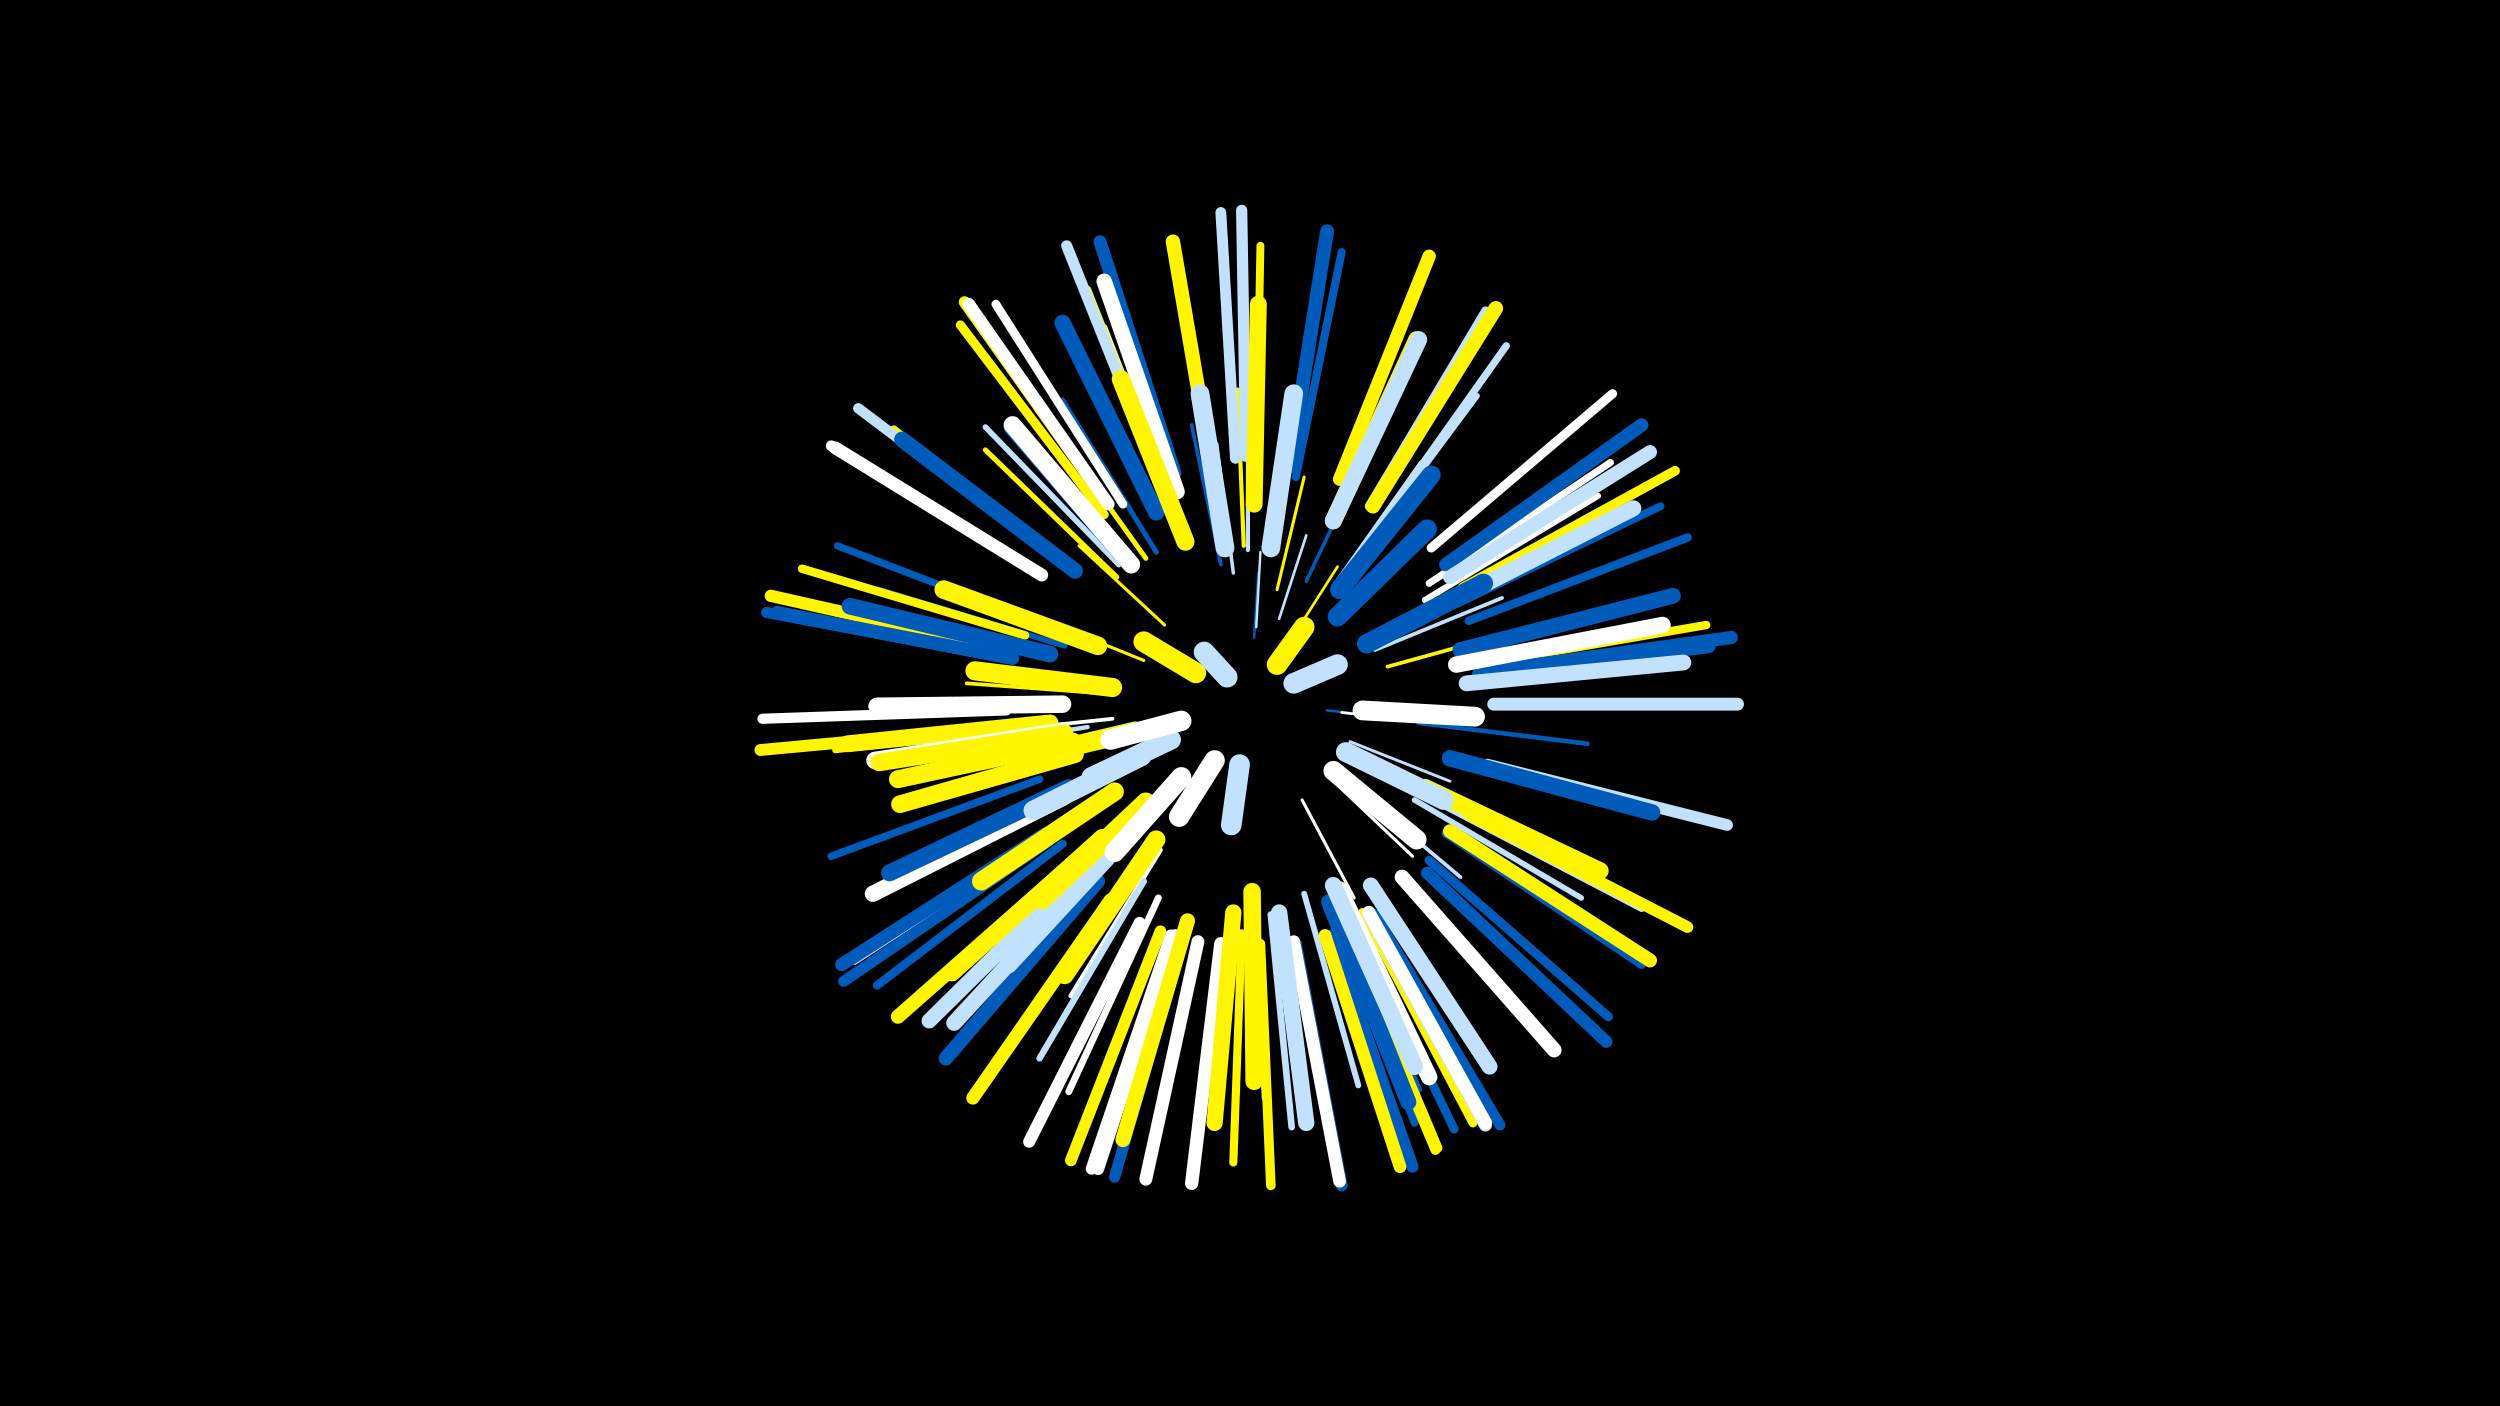 <svg width="1200" height="675" viewBox="-500 -500 1200 675" xmlns="http://www.w3.org/2000/svg"><path d="M-500-500h1200v675h-1200z" fill="#000"/><style>.sparkles path{stroke-linecap:round}</style><g class="sparkles"><path d="M102-194l2-31" stroke-width="1.2" stroke="#005bbb4"/><path d="M103-199l2-36" stroke-width="1.2" stroke="#c2e1ff6"/><path d="M137-159l37 4" stroke-width="1.2" stroke="#005bbb6"/><path d="M121-195l21-33" stroke-width="1.3" stroke="#fff5007"/><path d="M114-203l13-40" stroke-width="1.3" stroke="#c2e1ff8"/><path d="M144-158l44 5" stroke-width="1.3" stroke="#fff9"/><path d="M66-127l-34 35" stroke-width="1.4" stroke="#c2e1ffB"/><path d="M148-144l48 19" stroke-width="1.4" stroke="#c2e1ffC"/><path d="M125-116l25 47" stroke-width="1.5" stroke="#fffD"/><path d="M139-126l39 37" stroke-width="1.5" stroke="#fffD"/><path d="M49-183l-52-21" stroke-width="1.5" stroke="#fff500E"/><path d="M59-200l-41-38" stroke-width="1.5" stroke="#fff500F"/><path d="M113-217l13-54" stroke-width="1.5" stroke="#fff500F"/><path d="M92-225l-8-62" stroke-width="1.7" stroke="#c2e1ff13"/><path d="M127-221l28-59" stroke-width="1.7" stroke="#005bbb15"/><path d="M160-188l61-25" stroke-width="1.8" stroke="#c2e1ff15"/><path d="M151-121l50 42" stroke-width="1.8" stroke="#c2e1ff15"/><path d="M34-155l-66 7" stroke-width="1.8" stroke="#fff15"/><path d="M166-180l65-18" stroke-width="1.8" stroke="#fff50017"/><path d="M86-229l-14-67" stroke-width="1.8" stroke="#005bbb17"/><path d="M32-167l-68-5" stroke-width="1.8" stroke="#fff50017"/><path d="M141-220l41-58" stroke-width="1.9" stroke="#c2e1ff19"/><path d="M99-236l0-73" stroke-width="2.0" stroke="#c2e1ff1B"/><path d="M97-238l-3-75" stroke-width="2.0" stroke="#fff5001D"/><path d="M22-151l-77 12" stroke-width="2.1" stroke="#c2e1ff20"/><path d="M172-197l72-34" stroke-width="2.2" stroke="#c2e1ff21"/><path d="M181-153l81 10" stroke-width="2.2" stroke="#005bbb23"/><path d="M57-92l-43 70" stroke-width="2.3" stroke="#fff24"/><path d="M55-235l-45-73" stroke-width="2.4" stroke="#005bbb27"/><path d="M50-232l-50-70" stroke-width="2.4" stroke="#fff50028"/><path d="M36-223l-63-61" stroke-width="2.5" stroke="#fff5002A"/><path d="M154-236l55-74" stroke-width="2.7" stroke="#c2e1ff2E"/><path d="M37-229l-64-66" stroke-width="2.7" stroke="#c2e1ff2F"/><path d="M23-112l-76 50" stroke-width="2.7" stroke="#fff2F"/><path d="M179-116l80 47" stroke-width="2.7" stroke="#c2e1ff2F"/><path d="M11-190l-89-27" stroke-width="2.7" stroke="#005bbb31"/><path d="M103-68l4 95" stroke-width="2.8" stroke="#c2e1ff33"/><path d="M126-71l26 92" stroke-width="2.8" stroke="#c2e1ff33"/><path d="M65-253l-35-90" stroke-width="2.9" stroke="#fff36"/><path d="M184-212l83-50" stroke-width="3.0" stroke="#fff37"/><path d="M49-77l-50 85" stroke-width="3.1" stroke="#c2e1ff3A"/><path d="M1-151l-100 11" stroke-width="3.1" stroke="#fff5003B"/><path d="M140-70l41 93" stroke-width="3.2" stroke="#005bbb3D"/><path d="M110-61l10 102" stroke-width="3.2" stroke="#c2e1ff3F"/><path d="M56-69l-43 93" stroke-width="3.3" stroke="#fff41"/><path d="M186-220l87-58" stroke-width="3.4" stroke="#fff42"/><path d="M162-248l61-86" stroke-width="3.5" stroke="#c2e1ff45"/><path d="M1-200l-99-38" stroke-width="3.5" stroke="#005bbb47"/><path d="M194-113l94 49" stroke-width="3.5" stroke="#c2e1ff47"/><path d="M61-262l-39-99" stroke-width="3.6" stroke="#fff50048"/><path d="M-1-126l-100 37" stroke-width="3.6" stroke="#005bbb49"/><path d="M14-228l-85-66" stroke-width="3.7" stroke="#fff5004B"/><path d="M140-62l39 101" stroke-width="3.7" stroke="#005bbb4C"/><path d="M199-210l98-47" stroke-width="3.8" stroke="#005bbb4F"/><path d="M103-272l2-110" stroke-width="3.8" stroke="#fff50050"/><path d="M157-257l56-94" stroke-width="3.9" stroke="#c2e1ff51"/><path d="M96-52l-4 110" stroke-width="3.9" stroke="#fff50052"/><path d="M122-271l22-108" stroke-width="3.9" stroke="#005bbb52"/><path d="M209-181l110-19" stroke-width="4.0" stroke="#fff50054"/><path d="M-8-195l-107-32" stroke-width="4.1" stroke="#fff50057"/><path d="M205-202l105-40" stroke-width="4.1" stroke="#005bbb57"/><path d="M10-95l-89 68" stroke-width="4.1" stroke="#005bbb57"/><path d="M194-100l94 63" stroke-width="4.2" stroke="#005bbb59"/><path d="M39-258l-61-96" stroke-width="4.2" stroke="#fff5B"/><path d="M149-60l49 102" stroke-width="4.2" stroke="#005bbb5C"/><path d="M5-101l-95 62" stroke-width="4.3" stroke="#c2e1ff5C"/><path d="M154-62l53 101" stroke-width="4.3" stroke="#fff5005E"/><path d="M186-87l86 75" stroke-width="4.4" stroke="#005bbb5F"/><path d="M187-237l87-74" stroke-width="4.4" stroke="#fff60"/><path d="M30-253l-69-91" stroke-width="4.4" stroke="#fff50060"/><path d="M105-47l5 116" stroke-width="4.6" stroke="#fff50066"/><path d="M144-55l45 107" stroke-width="4.7" stroke="#fff50067"/><path d="M145-56l45 107" stroke-width="4.7" stroke="#fff50067"/><path d="M202-218l102-56" stroke-width="4.7" stroke="#fff50068"/><path d="M-17-159l-117 4" stroke-width="4.9" stroke="#fff6E"/><path d="M6-233l-94-71" stroke-width="5.0" stroke="#c2e1ff71"/><path d="M93-280l-7-118" stroke-width="5.2" stroke="#c2e1ff77"/><path d="M160-61l60 101" stroke-width="5.2" stroke="#005bbb77"/><path d="M0-224l-101-62" stroke-width="5.2" stroke="#fff78"/><path d="M3-96l-98 67" stroke-width="5.3" stroke="#005bbb79"/><path d="M56-272l-44-110" stroke-width="5.3" stroke="#c2e1ff7A"/><path d="M-16-184l-116-22" stroke-width="5.3" stroke="#005bbb7B"/><path d="M98-281l-2-118" stroke-width="5.4" stroke="#c2e1ff7D"/><path d="M68-49l-33 114" stroke-width="5.4" stroke="#005bbb7D"/><path d="M214-133l115 29" stroke-width="5.6" stroke="#c2e1ff81"/><path d="M31-259l-68-96" stroke-width="5.6" stroke="#fff50082"/><path d="M57-53l-43 110" stroke-width="5.6" stroke="#fff50082"/><path d="M205-109l105 54" stroke-width="5.6" stroke="#fff50082"/><path d="M122-47l22 116" stroke-width="5.7" stroke="#005bbb84"/><path d="M62-51l-38 112" stroke-width="5.7" stroke="#fff85"/><path d="M-17-151l-118 11" stroke-width="5.7" stroke="#fff50085"/><path d="M139-51l39 111" stroke-width="5.8" stroke="#005bbb87"/><path d="M47-57l-53 105" stroke-width="5.8" stroke="#fff88"/><path d="M-15-188l-115-26" stroke-width="5.9" stroke="#fff50089"/><path d="M185-81l86 81" stroke-width="5.9" stroke="#005bbb8A"/><path d="M64-51l-37 112" stroke-width="6.0" stroke="#fff8C"/><path d="M32-258l-67-96" stroke-width="6.0" stroke="#fff8D"/><path d="M136-51l36 111" stroke-width="6.1" stroke="#fff50090"/><path d="M121-48l22 115" stroke-width="6.1" stroke="#fff91"/><path d="M217-162l117 0" stroke-width="6.2" stroke="#c2e1ff92"/><path d="M75-48l-25 114" stroke-width="6.2" stroke="#fff92"/><path d="M0-224l-99-61" stroke-width="6.2" stroke="#fff92"/><path d="M64-273l-36-111" stroke-width="6.2" stroke="#005bbb94"/><path d="M215-178l116-16" stroke-width="6.3" stroke="#005bbb95"/><path d="M2-100l-98 63" stroke-width="6.3" stroke="#005bbb95"/><path d="M157-61l56 101" stroke-width="6.3" stroke="#c2e1ff97"/><path d="M86-47l-14 115" stroke-width="6.4" stroke="#fff97"/><path d="M33-68l-66 95" stroke-width="6.4" stroke="#fff50098"/><path d="M-14-184l-113-22" stroke-width="6.4" stroke="#005bbb98"/><path d="M157-62l56 101" stroke-width="6.4" stroke="#fff99"/><path d="M143-270l43-107" stroke-width="6.4" stroke="#fff50099"/><path d="M194-229l94-67" stroke-width="6.5" stroke="#005bbb9C"/><path d="M119-276l18-113" stroke-width="6.6" stroke="#005bbb9D"/><path d="M196-101l96 62" stroke-width="6.7" stroke="#fff500A0"/><path d="M196-223l96-60" stroke-width="6.7" stroke="#c2e1ffA2"/><path d="M16-87l-85 75" stroke-width="6.8" stroke="#fff500A4"/><path d="M82-273l-19-111" stroke-width="6.9" stroke="#fff500A6"/><path d="M27-77l-73 85" stroke-width="6.9" stroke="#005bbbA7"/><path d="M159-257l59-95" stroke-width="7.0" stroke="#fff500A9"/><path d="M210-176l110-14" stroke-width="7.1" stroke="#005bbbAC"/><path d="M173-79l73 83" stroke-width="7.1" stroke="#fffAC"/><path d="M70-58l-31 105" stroke-width="7.2" stroke="#fff500B0"/><path d="M23-86l-77 76" stroke-width="7.3" stroke="#c2e1ffB3"/><path d="M65-264l-35-101" stroke-width="7.4" stroke="#fffB5"/><path d="M16-226l-83-63" stroke-width="7.6" stroke="#005bbbBA"/><path d="M204-172l104-10" stroke-width="7.6" stroke="#c2e1ffBA"/><path d="M201-188l102-26" stroke-width="7.6" stroke="#005bbbBA"/><path d="M158-75l57 87" stroke-width="7.6" stroke="#c2e1ffBA"/><path d="M29-86l-71 77" stroke-width="7.6" stroke="#c2e1ffBB"/><path d="M138-67l38 96" stroke-width="7.7" stroke="#005bbbBD"/><path d="M192-209l92-47" stroke-width="7.7" stroke="#c2e1ffBE"/><path d="M55-254l-45-91" stroke-width="7.8" stroke="#005bbbC0"/><path d="M114-62l13 101" stroke-width="7.8" stroke="#c2e1ffC0"/><path d="M10-117l-91 46" stroke-width="7.8" stroke="#fffC0"/><path d="M92-62l-9 101" stroke-width="7.8" stroke="#fff500C1"/><path d="M199-181l99-19" stroke-width="7.9" stroke="#fffC2"/><path d="M196-136l97 26" stroke-width="7.9" stroke="#005bbbC3"/><path d="M143-73l43 90" stroke-width="7.9" stroke="#fffC4"/><path d="M4-186l-96-23" stroke-width="8.0" stroke="#005bbbC5"/><path d="M4-153l-97 10" stroke-width="8.1" stroke="#fff500C8"/><path d="M29-98l-72 65" stroke-width="8.1" stroke="#fff500C9"/><path d="M140-250l40-87" stroke-width="8.1" stroke="#fff500C9"/><path d="M140-250l41-87" stroke-width="8.1" stroke="#c2e1ffC9"/><path d="M140-75l39 87" stroke-width="8.1" stroke="#c2e1ffC9"/><path d="M102-258l2-96" stroke-width="8.1" stroke="#fff500CA"/><path d="M13-122l-86 41" stroke-width="8.1" stroke="#005bbbCA"/><path d="M184-122l84 40" stroke-width="8.3" stroke="#fff500CD"/><path d="M10-149l-90 14" stroke-width="8.4" stroke="#fffD0"/><path d="M101-72l1 91" stroke-width="8.4" stroke="#fff500D1"/><path d="M11-148l-89 14" stroke-width="8.4" stroke="#fff500D2"/><path d="M10-162l-89 1" stroke-width="8.4" stroke="#fffD2"/><path d="M43-229l-57-66" stroke-width="8.5" stroke="#005bbbD4"/><path d="M43-229l-57-67" stroke-width="8.5" stroke="#fffD4"/><path d="M16-138l-84 24" stroke-width="8.5" stroke="#fff500D5"/><path d="M15-144l-84 18" stroke-width="8.6" stroke="#fff500D6"/><path d="M42-100l-58 63" stroke-width="8.6" stroke="#c2e1ffD7"/><path d="M69-240l-31-78" stroke-width="8.7" stroke="#fff500D9"/><path d="M55-97l-44 65" stroke-width="8.8" stroke="#fff500DE"/><path d="M27-190l-74-27" stroke-width="8.9" stroke="#fff500DE"/><path d="M35-120l-64 43" stroke-width="8.9" stroke="#fff500DF"/><path d="M88-237l-12-74" stroke-width="9.0" stroke="#c2e1ffE1"/><path d="M110-237l11-74" stroke-width="9.0" stroke="#c2e1ffE1"/><path d="M143-217l44-55" stroke-width="9.1" stroke="#005bbbE6"/><path d="M50-115l-50 47" stroke-width="9.2" stroke="#fff500E7"/><path d="M34-170l-66-8" stroke-width="9.2" stroke="#fff500E8"/><path d="M156-191l56-29" stroke-width="9.3" stroke="#005bbbEB"/><path d="M142-204l43-42" stroke-width="9.4" stroke="#005bbbED"/><path d="M48-137l-52 26" stroke-width="9.4" stroke="#c2e1ffEE"/><path d="M45-149l-55 13" stroke-width="9.4" stroke="#fff500EF"/><path d="M154-159l54 3" stroke-width="9.5" stroke="#fffF0"/><path d="M146-139l47 23" stroke-width="9.5" stroke="#c2e1ffF2"/><path d="M140-130l40 33" stroke-width="9.5" stroke="#fffF2"/><path d="M67-127l-32 36" stroke-width="9.6" stroke="#fffF3"/><path d="M62-145l-38 18" stroke-width="9.7" stroke="#c2e1ffF6"/><path d="M67-154l-34 9" stroke-width="9.8" stroke="#fffF9"/><path d="M83-135l-17 27" stroke-width="9.8" stroke="#fffFA"/><path d="M74-177l-25-15" stroke-width="9.9" stroke="#fff500FA"/><path d="M95-133l-4 29" stroke-width="9.9" stroke="#c2e1ffFA"/><path d="M121-172l21-9" stroke-width="9.9" stroke="#c2e1ffFC"/><path d="M113-181l13-18" stroke-width="9.9" stroke="#fff500FC"/><path d="M89-175l-11-12" stroke-width="10.0" stroke="#c2e1ffFD"/></g></svg>